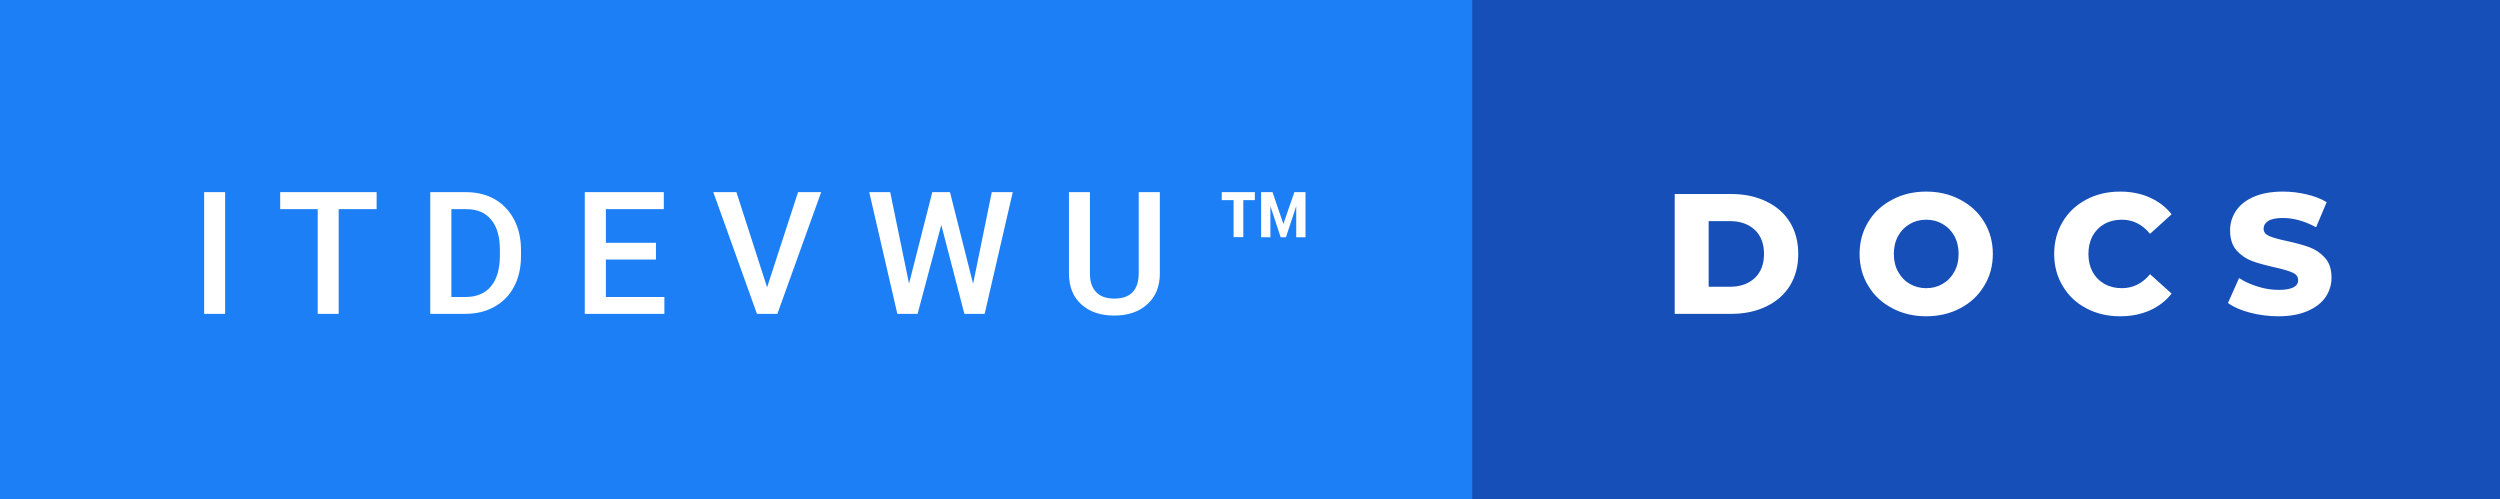 <svg xmlns="http://www.w3.org/2000/svg" width="175.24" height="35" viewBox="0 0 175.24 35"><rect x="0" y="0" width="175.24" height="35" fill="#333333" stroke="none"/><rect class="svg__rect" x="0" y="0" width="105.2" height="35" fill="#1D7FF5"/><rect class="svg__rect" x="103.2" y="0" width="72.04" height="35" fill="#164FB8"/><path class="svg__text" d="M15.78 22L14.31 22L14.31 13.47L15.78 13.47L15.78 22ZM22.27 14.66L19.64 14.66L19.64 13.47L26.40 13.47L26.40 14.66L23.74 14.66L23.74 22L22.27 22L22.27 14.66ZM32.62 22L30.16 22L30.16 13.47L32.68 13.47Q33.81 13.47 34.69 13.97Q35.56 14.48 36.04 15.40Q36.52 16.33 36.52 17.52L36.52 17.52L36.52 17.95Q36.52 19.16 36.04 20.08Q35.56 21.00 34.66 21.50Q33.77 22 32.62 22L32.62 22ZM31.64 14.66L31.64 20.82L32.61 20.82Q33.78 20.82 34.40 20.09Q35.02 19.36 35.04 17.99L35.04 17.99L35.04 17.52Q35.04 16.13 34.43 15.40Q33.83 14.66 32.68 14.66L32.68 14.66L31.64 14.66ZM46.57 22L40.99 22L40.99 13.47L46.53 13.47L46.53 14.66L42.47 14.66L42.47 17.02L45.98 17.02L45.98 18.19L42.47 18.19L42.47 20.82L46.57 20.82L46.57 22ZM53.06 22L50.00 13.47L51.62 13.47L53.77 20.14L55.94 13.47L57.56 13.47L54.49 22L53.06 22ZM62.90 22L60.93 13.47L62.40 13.47L63.72 19.88L65.35 13.47L66.59 13.47L68.21 19.89L69.52 13.47L70.99 13.47L69.02 22L67.60 22L65.98 15.77L64.32 22L62.90 22ZM74.93 19.16L74.93 19.16L74.93 13.47L76.40 13.47L76.40 19.18Q76.40 20.03 76.84 20.48Q77.27 20.93 78.11 20.93L78.11 20.93Q79.82 20.93 79.82 19.13L79.82 19.13L79.82 13.47L81.30 13.47L81.30 19.17Q81.30 20.53 80.43 21.32Q79.56 22.12 78.11 22.12L78.11 22.12Q76.65 22.12 75.79 21.33Q74.93 20.55 74.93 19.16ZM86.47 14.03L85.64 14.03L85.64 13.47L87.96 13.47L87.96 14.03L87.15 14.03L87.15 16.62L86.47 16.62L86.47 14.03ZM89.05 16.63L88.40 16.63L88.40 13.47L89.20 13.47L89.96 15.70L90.73 13.47L91.51 13.47L91.51 16.63L90.86 16.63L90.86 14.45L90.14 16.63L89.77 16.63L89.05 14.45L89.05 16.63Z" fill="#FFFFFF"/><path class="svg__text" d="M121.36 22L117.39 22L117.39 13.60L121.36 13.60Q122.74 13.60 123.81 14.12Q124.88 14.63 125.47 15.58Q126.05 16.53 126.05 17.80L126.05 17.80Q126.05 19.07 125.47 20.02Q124.88 20.97 123.81 21.48Q122.74 22 121.36 22L121.36 22ZM119.77 15.50L119.77 20.10L121.27 20.10Q122.34 20.10 123.00 19.49Q123.65 18.88 123.65 17.80L123.65 17.80Q123.65 16.72 123.00 16.11Q122.34 15.50 121.27 15.50L121.27 15.50L119.77 15.50ZM130.35 17.80L130.35 17.80Q130.35 16.55 130.96 15.55Q131.56 14.56 132.63 14.00Q133.69 13.43 135.02 13.43L135.02 13.43Q136.35 13.43 137.41 14.00Q138.48 14.56 139.08 15.55Q139.69 16.55 139.69 17.80L139.69 17.80Q139.69 19.05 139.08 20.04Q138.48 21.04 137.42 21.60Q136.35 22.17 135.02 22.17L135.02 22.17Q133.69 22.17 132.63 21.60Q131.56 21.04 130.96 20.04Q130.35 19.05 130.35 17.80ZM132.75 17.80L132.75 17.80Q132.75 18.51 133.05 19.05Q133.35 19.60 133.87 19.90Q134.39 20.20 135.02 20.20L135.02 20.20Q135.66 20.20 136.17 19.90Q136.69 19.60 136.99 19.05Q137.29 18.51 137.29 17.80L137.29 17.80Q137.29 17.09 136.99 16.54Q136.69 16 136.17 15.70Q135.66 15.40 135.02 15.40L135.02 15.40Q134.38 15.40 133.87 15.70Q133.35 16 133.05 16.54Q132.75 17.09 132.75 17.80ZM143.99 17.80L143.99 17.80Q143.99 16.54 144.59 15.54Q145.18 14.55 146.24 13.99Q147.29 13.43 148.61 13.43L148.61 13.43Q149.76 13.43 150.68 13.84Q151.61 14.25 152.22 15.02L152.22 15.02L150.71 16.39Q149.90 15.40 148.73 15.40L148.73 15.40Q148.04 15.40 147.51 15.70Q146.98 16 146.68 16.54Q146.39 17.09 146.39 17.80L146.39 17.80Q146.39 18.51 146.68 19.05Q146.98 19.60 147.51 19.90Q148.04 20.20 148.73 20.20L148.73 20.20Q149.90 20.20 150.71 19.22L150.71 19.22L152.22 20.58Q151.61 21.35 150.69 21.76Q149.76 22.17 148.61 22.17L148.61 22.17Q147.29 22.17 146.24 21.61Q145.18 21.05 144.59 20.05Q143.99 19.06 143.99 17.80ZM156.17 21.24L156.17 21.24L156.95 19.49Q157.51 19.86 158.26 20.09Q159.00 20.32 159.72 20.32L159.72 20.32Q161.09 20.32 161.09 19.64L161.09 19.64Q161.09 19.28 160.70 19.11Q160.31 18.93 159.45 18.74L159.45 18.74Q158.50 18.53 157.86 18.30Q157.23 18.06 156.77 17.55Q156.32 17.03 156.32 16.16L156.32 16.16Q156.32 15.39 156.74 14.77Q157.16 14.15 157.99 13.79Q158.83 13.43 160.03 13.43L160.03 13.43Q160.86 13.43 161.66 13.62Q162.47 13.80 163.09 14.17L163.09 14.17L162.35 15.93Q161.15 15.28 160.02 15.28L160.02 15.28Q159.31 15.28 158.99 15.49Q158.67 15.70 158.67 16.04L158.67 16.04Q158.67 16.37 159.05 16.54Q159.43 16.71 160.28 16.89L160.28 16.89Q161.25 17.10 161.88 17.33Q162.51 17.56 162.97 18.07Q163.43 18.58 163.43 19.46L163.43 19.46Q163.43 20.21 163.01 20.83Q162.59 21.44 161.75 21.80Q160.91 22.17 159.71 22.17L159.71 22.17Q158.69 22.17 157.73 21.92Q156.77 21.67 156.17 21.24Z" fill="#FFFFFF" x="116.2"/></svg>
